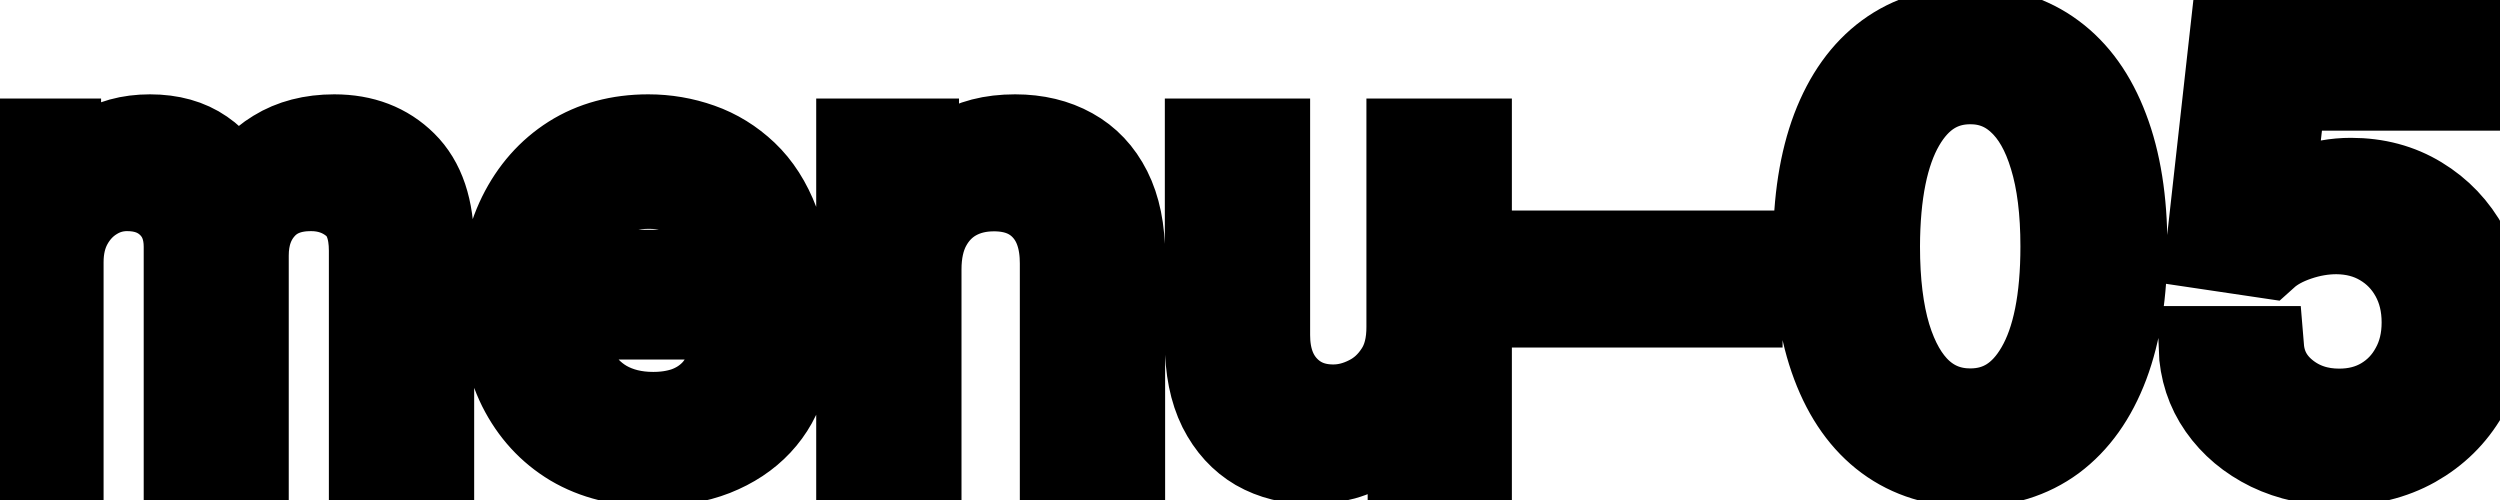 <svg viewBox="0 0 60 12" fill="none" stroke-width="2" stroke="currentColor" aria-hidden="true">
  <path d="M-0.001 11V3.364H1.426V4.607H1.521C1.68 4.186 1.94 3.857 2.301 3.622C2.662 3.384 3.095 3.264 3.599 3.264C4.109 3.264 4.537 3.384 4.881 3.622C5.229 3.861 5.486 4.189 5.652 4.607H5.732C5.914 4.199 6.204 3.874 6.602 3.632C6.999 3.387 7.473 3.264 8.023 3.264C8.716 3.264 9.281 3.481 9.719 3.915C10.16 4.35 10.38 5.004 10.38 5.879V11H8.893V6.018C8.893 5.501 8.753 5.127 8.471 4.895C8.189 4.663 7.853 4.547 7.462 4.547C6.978 4.547 6.602 4.696 6.333 4.994C6.065 5.289 5.93 5.669 5.93 6.133V11H4.449V5.924C4.449 5.51 4.32 5.177 4.061 4.925C3.803 4.673 3.466 4.547 3.052 4.547C2.77 4.547 2.51 4.621 2.271 4.771C2.036 4.916 1.845 5.12 1.7 5.382C1.557 5.644 1.486 5.947 1.486 6.292V11H-0.001ZM15.664 11.154C14.911 11.154 14.263 10.993 13.72 10.672C13.179 10.347 12.762 9.891 12.467 9.305C12.175 8.715 12.029 8.024 12.029 7.232C12.029 6.449 12.175 5.76 12.467 5.163C12.762 4.567 13.173 4.101 13.7 3.766C14.23 3.432 14.85 3.264 15.559 3.264C15.99 3.264 16.408 3.335 16.812 3.478C17.216 3.62 17.579 3.844 17.901 4.149C18.222 4.454 18.476 4.85 18.661 5.337C18.847 5.821 18.94 6.41 18.94 7.102V7.629H12.87V6.516H17.483C17.483 6.125 17.404 5.778 17.244 5.477C17.085 5.172 16.862 4.931 16.573 4.756C16.288 4.58 15.954 4.492 15.569 4.492C15.152 4.492 14.787 4.595 14.475 4.8C14.167 5.003 13.928 5.268 13.759 5.596C13.594 5.921 13.511 6.274 13.511 6.655V7.525C13.511 8.035 13.6 8.469 13.779 8.827C13.962 9.185 14.215 9.459 14.54 9.648C14.865 9.833 15.244 9.926 15.678 9.926C15.96 9.926 16.217 9.886 16.449 9.807C16.681 9.724 16.882 9.601 17.051 9.439C17.22 9.277 17.349 9.076 17.438 8.837L18.845 9.091C18.733 9.505 18.53 9.868 18.239 10.18C17.951 10.488 17.587 10.728 17.15 10.901C16.716 11.07 16.22 11.154 15.664 11.154ZM22.076 6.466V11H20.589V3.364H22.016V4.607H22.11C22.286 4.202 22.561 3.877 22.936 3.632C23.314 3.387 23.789 3.264 24.363 3.264C24.883 3.264 25.339 3.374 25.73 3.592C26.121 3.808 26.424 4.129 26.64 4.557C26.855 4.984 26.963 5.513 26.963 6.143V11H25.476V6.322C25.476 5.768 25.332 5.336 25.044 5.024C24.755 4.709 24.359 4.552 23.855 4.552C23.511 4.552 23.204 4.626 22.936 4.776C22.671 4.925 22.46 5.143 22.304 5.432C22.152 5.717 22.076 6.062 22.076 6.466ZM33.794 7.833V3.364H35.285V11H33.824V9.678H33.744C33.568 10.085 33.287 10.425 32.899 10.697C32.514 10.965 32.035 11.099 31.462 11.099C30.971 11.099 30.537 10.992 30.159 10.776C29.785 10.557 29.49 10.234 29.274 9.807C29.062 9.379 28.956 8.851 28.956 8.221V3.364H30.443V8.042C30.443 8.562 30.587 8.977 30.875 9.285C31.164 9.593 31.538 9.747 31.999 9.747C32.277 9.747 32.554 9.678 32.829 9.538C33.108 9.399 33.338 9.189 33.52 8.907C33.706 8.625 33.797 8.267 33.794 7.833ZM41.782 6.053V7.341H37.268V6.053H41.782ZM47.288 11.169C46.502 11.166 45.831 10.959 45.274 10.548C44.718 10.137 44.292 9.538 43.997 8.753C43.702 7.967 43.554 7.021 43.554 5.914C43.554 4.81 43.702 3.867 43.997 3.085C44.295 2.303 44.722 1.706 45.279 1.295C45.839 0.884 46.509 0.679 47.288 0.679C48.067 0.679 48.735 0.886 49.291 1.3C49.848 1.711 50.274 2.308 50.569 3.09C50.867 3.869 51.017 4.81 51.017 5.914C51.017 7.024 50.869 7.972 50.574 8.758C50.279 9.54 49.853 10.138 49.296 10.553C48.739 10.963 48.07 11.169 47.288 11.169ZM47.288 9.842C47.977 9.842 48.516 9.505 48.904 8.832C49.295 8.16 49.49 7.187 49.49 5.914C49.49 5.069 49.401 4.355 49.222 3.771C49.046 3.185 48.793 2.741 48.461 2.439C48.133 2.134 47.742 1.982 47.288 1.982C46.602 1.982 46.063 2.32 45.672 2.996C45.281 3.672 45.084 4.645 45.08 5.914C45.08 6.763 45.168 7.48 45.344 8.067C45.523 8.65 45.776 9.093 46.105 9.394C46.433 9.692 46.827 9.842 47.288 9.842ZM56.141 11.139C55.518 11.139 54.958 11.02 54.461 10.781C53.967 10.539 53.572 10.208 53.277 9.787C52.982 9.366 52.825 8.885 52.805 8.345H54.297C54.333 8.783 54.527 9.142 54.878 9.424C55.23 9.706 55.651 9.847 56.141 9.847C56.532 9.847 56.878 9.757 57.18 9.578C57.485 9.396 57.724 9.146 57.896 8.827C58.072 8.509 58.159 8.146 58.159 7.739C58.159 7.324 58.07 6.955 57.891 6.63C57.712 6.305 57.465 6.05 57.15 5.864C56.839 5.679 56.481 5.584 56.076 5.581C55.768 5.581 55.458 5.634 55.147 5.74C54.835 5.846 54.583 5.985 54.391 6.158L52.984 5.949L53.556 0.818H59.154V2.136H54.834L54.51 4.984H54.57C54.769 4.792 55.032 4.631 55.36 4.502C55.692 4.373 56.047 4.308 56.424 4.308C57.044 4.308 57.596 4.456 58.08 4.751C58.567 5.046 58.95 5.448 59.228 5.959C59.51 6.466 59.649 7.049 59.646 7.709C59.649 8.368 59.5 8.957 59.199 9.474C58.9 9.991 58.486 10.398 57.956 10.697C57.429 10.992 56.824 11.139 56.141 11.139Z" fill="black"/>
</svg>
